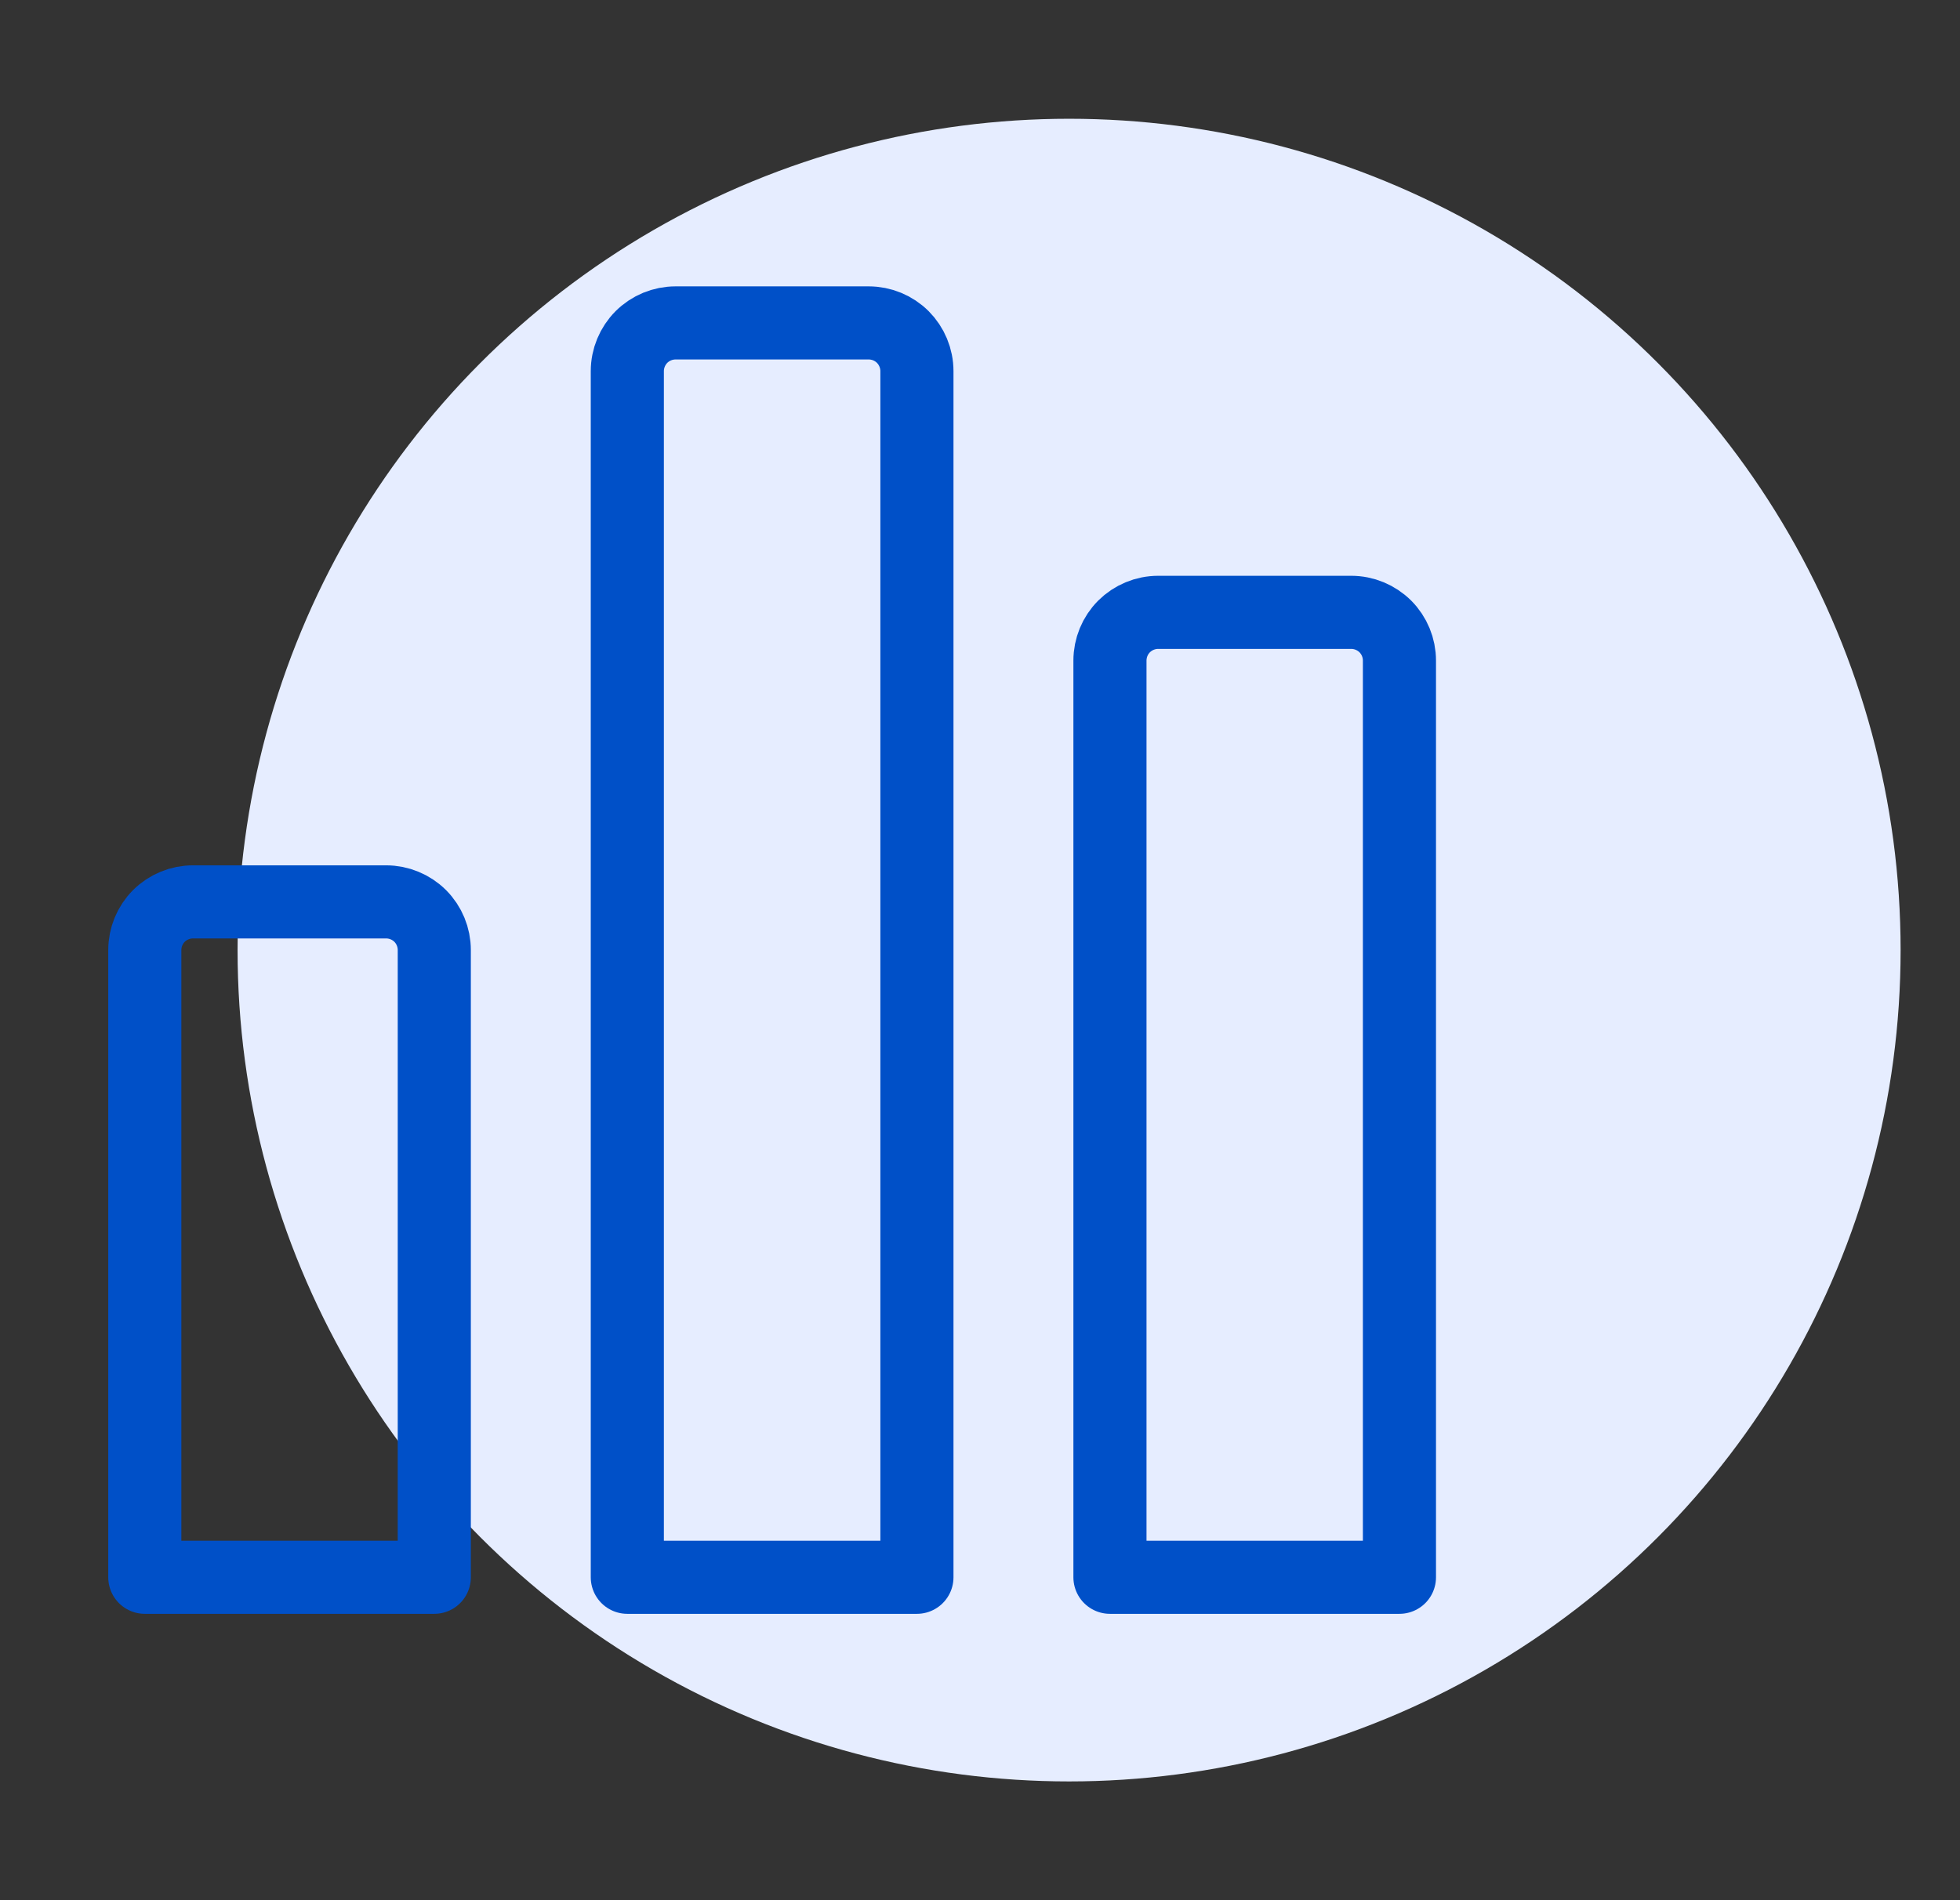 <svg width="33" height="32" viewBox="0 0 33 32" fill="none" xmlns="http://www.w3.org/2000/svg">
<rect x="0" y="0" width="33" height="32" fill="#333333" stroke="none"/>
<circle cx="18" cy="16" r="14" fill="#E6EDFF"/>
<path d="M6.5 15.188H3.25C3.035 15.188 2.828 15.273 2.675 15.425C2.523 15.578 2.438 15.784 2.438 16V26.562H7.312V16C7.312 15.784 7.227 15.578 7.075 15.425C6.922 15.273 6.715 15.188 6.5 15.188Z" stroke="#0050C8" stroke-width="1.231" stroke-linecap="round" stroke-linejoin="round"/>
<path d="M14.625 5.438H11.375C11.159 5.438 10.953 5.523 10.8 5.675C10.648 5.828 10.562 6.035 10.562 6.25V26.562H15.438V6.25C15.438 6.035 15.352 5.828 15.2 5.675C15.047 5.523 14.841 5.438 14.625 5.438Z" stroke="#0050C8" stroke-width="1.231" stroke-linecap="round" stroke-linejoin="round"/>
<path d="M22.75 10.312H19.5C19.285 10.312 19.078 10.398 18.925 10.55C18.773 10.703 18.688 10.909 18.688 11.125V26.562H23.562V11.125C23.562 10.909 23.477 10.703 23.325 10.55C23.172 10.398 22.965 10.312 22.75 10.312Z" stroke="#0050C8" stroke-width="1.231" stroke-linecap="round" stroke-linejoin="round"/>
</svg>
